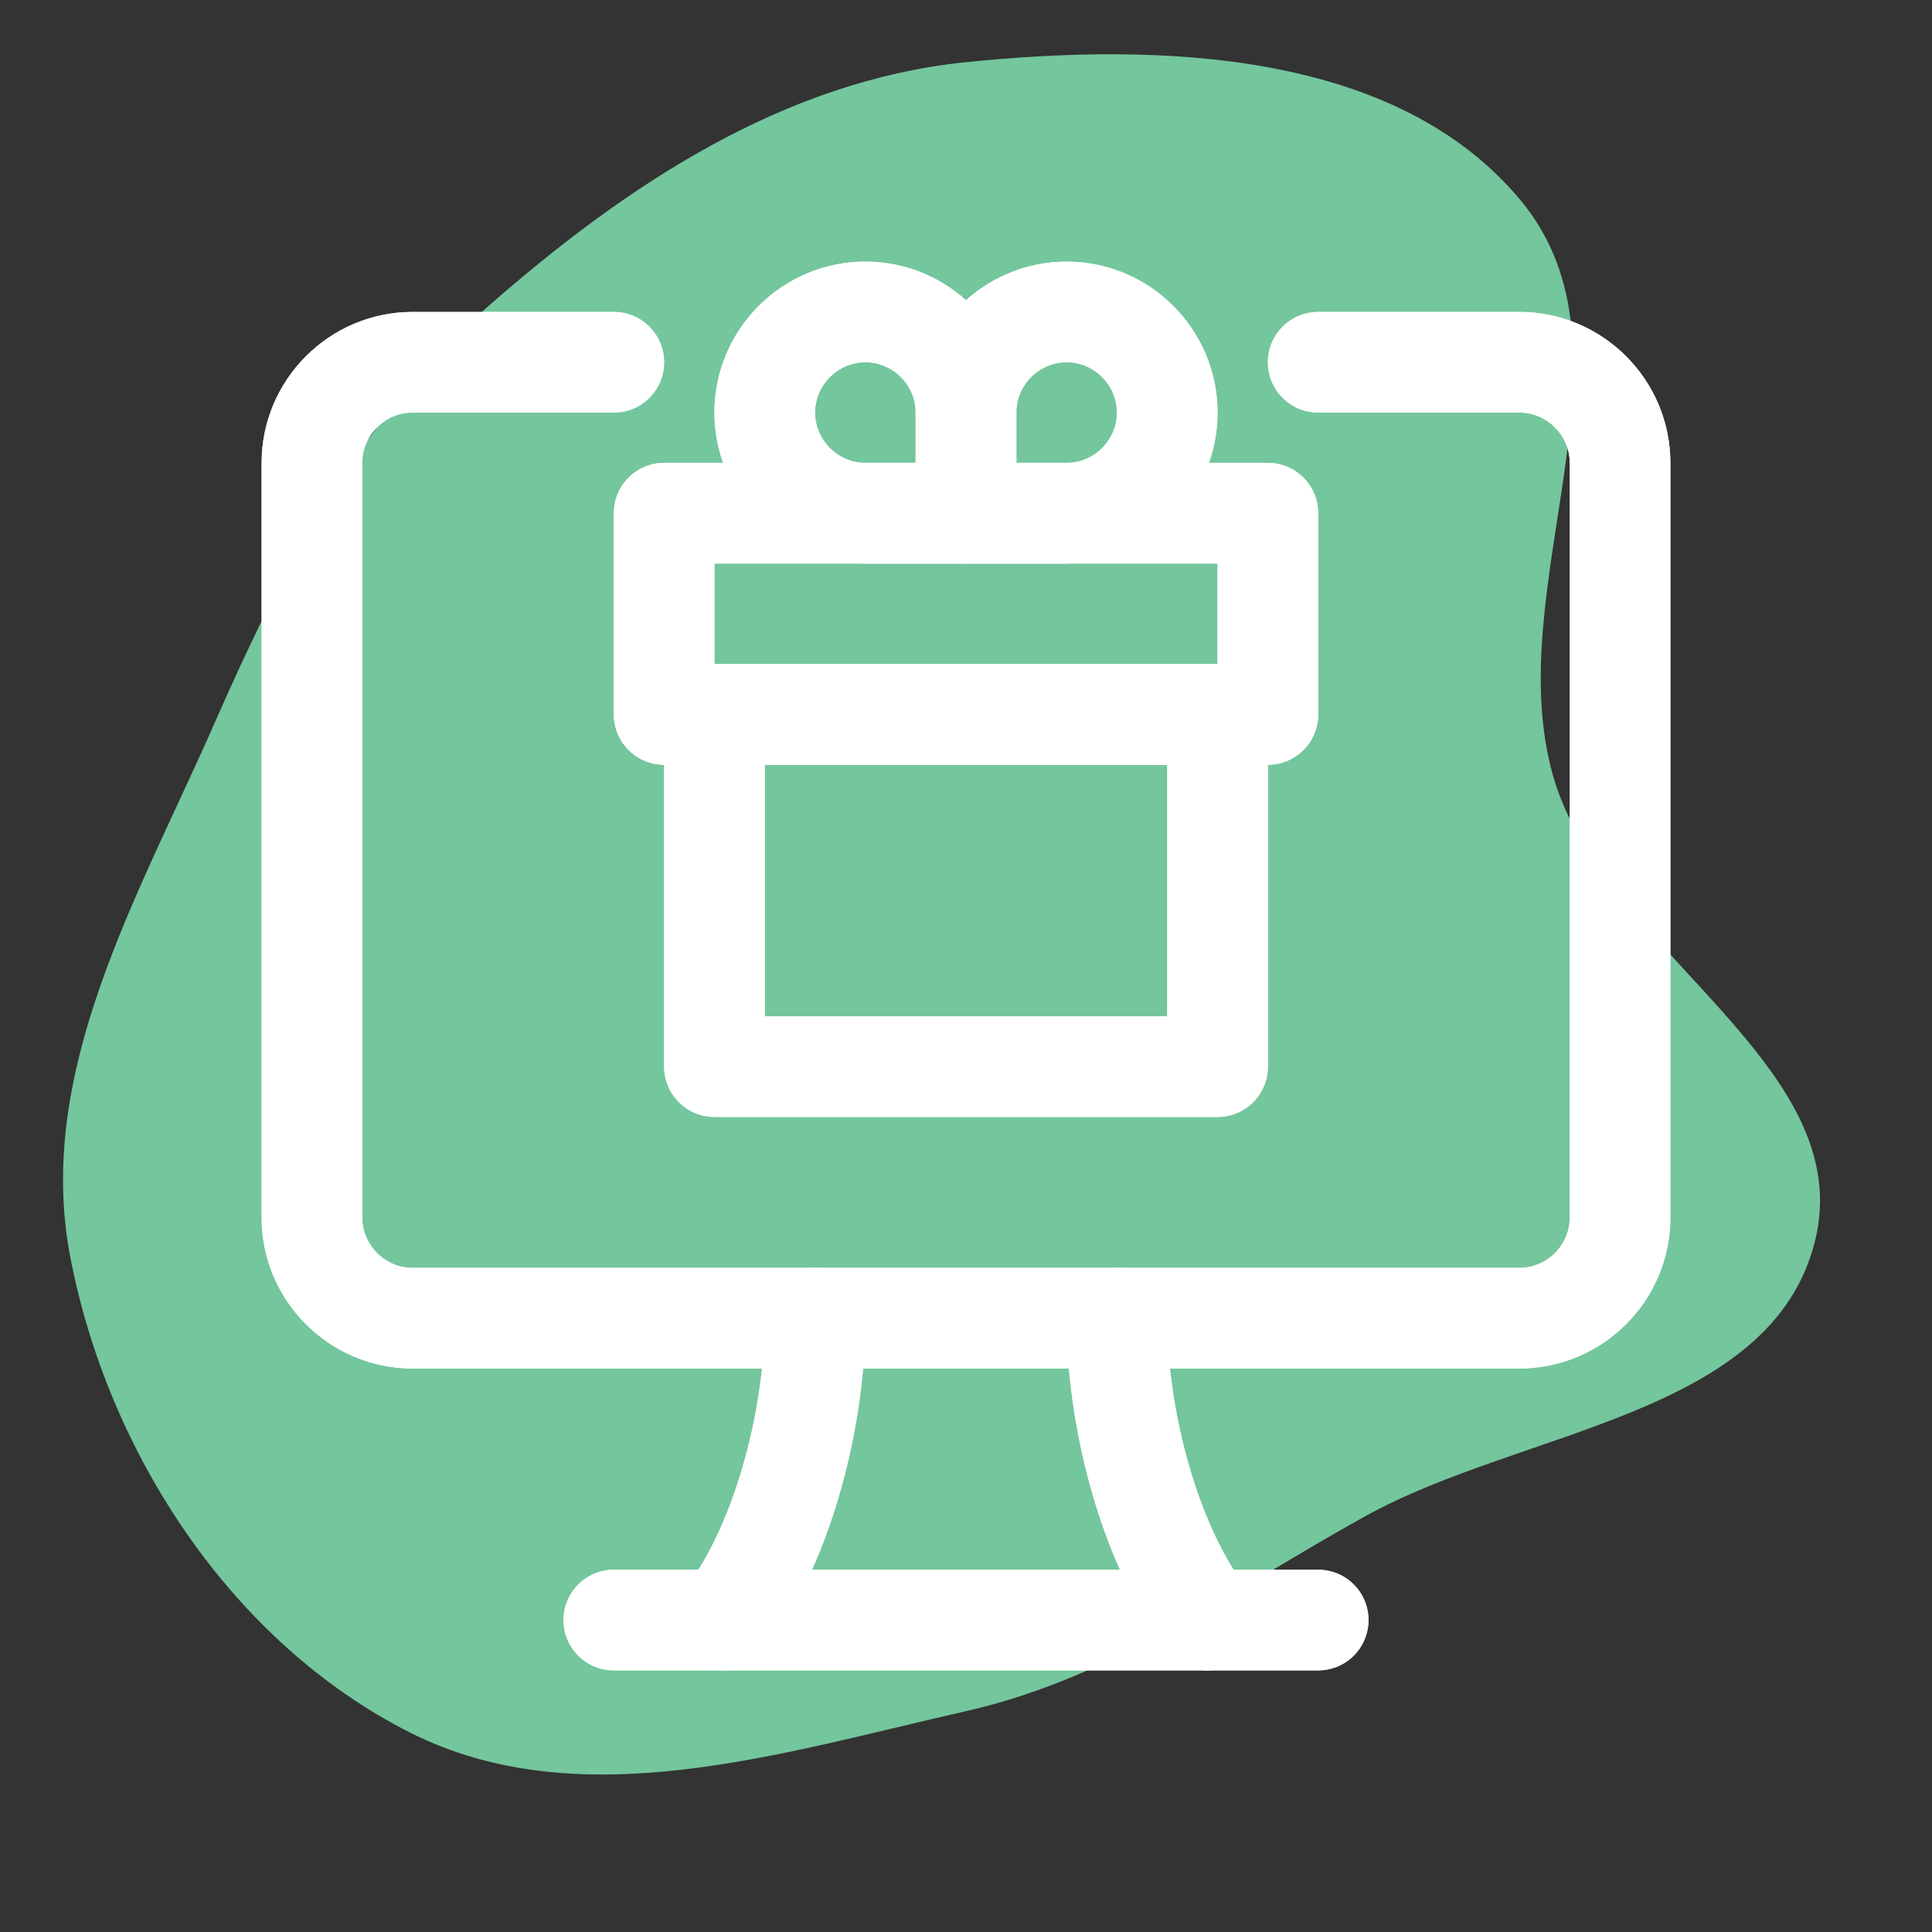 <!DOCTYPE svg PUBLIC "-//W3C//DTD SVG 1.1//EN" "http://www.w3.org/Graphics/SVG/1.1/DTD/svg11.dtd">
<!-- Uploaded to: SVG Repo, www.svgrepo.com, Transformed by: SVG Repo Mixer Tools -->
<svg version="1.1" id="Icons" xmlns="http://www.w3.org/2000/svg" xmlns:xlink="http://www.w3.org/1999/xlink" viewBox="-3.2 -3.2 38.40 38.40" xml:space="preserve" width="800px" height="800px" fill="#ffffff" stroke="#ffffff" transform="rotate(0)matrix(1, 0, 0, 1, 0, 0)">
<rect x="-3.2" y="-3.2" width="38.40" height="38.40" fill="#333333" stroke="none"/>
<g id="SVGRepo_bgCarrier" stroke-width="0" transform="translate(0,0), scale(1)">
<path transform="translate(-3.2, -3.2), scale(1.2)" d="M16,28.342C18.455,27.787,20.416,26.328,22.619,25.11C25.225,23.669,29.328,23.455,30.059,20.568C30.801,17.633,26.543,15.756,25.721,12.841C24.839,9.711,27.268,5.847,25.201,3.336C23.141,0.833,19.224,0.7,16,1.03C12.972,1.339,10.357,3.078,8.071,5.086C5.961,6.94,4.691,9.387,3.562,11.959C2.301,14.831,0.572,17.74,1.164,20.82C1.788,24.065,3.833,27.197,6.78,28.691C9.592,30.116,12.925,29.038,16,28.342" fill="#74c69d" strokewidth="0"/>
</g>
<g id="SVGRepo_tracerCarrier" stroke-linecap="round" stroke-linejoin="round" stroke="#740ff0" stroke-width="6.4"> <style type="text/css"> .st0{fill:none;stroke:#ffffff;stroke-width:2;stroke-linecap:round;stroke-linejoin:round;stroke-miterlimit:10;} .st1{fill:none;stroke:#ffffff;stroke-width:2;stroke-linecap:round;stroke-linejoin:round;stroke-miterlimit:10;stroke-dasharray:3;} .st2{fill:none;stroke:#ffffff;stroke-width:2;stroke-linejoin:round;stroke-miterlimit:10;} .st3{fill:none;} </style> <path class="st0" d="M9,4H5C3.9,4,3,4.9,3,6v15c0,1.1,0.9,2,2,2h22c1.1,0,2-0.9,2-2V6c0-1.1-0.9-2-2-2h-4"/> <line class="st0" x1="9" y1="29" x2="23" y2="29"/> <path class="st0" d="M13,23c0,2.1-0.7,4.6-1.8,6"/> <path class="st0" d="M20.8,29c-1.1-1.4-1.8-3.9-1.8-6"/> <rect x="10" y="7" class="st0" width="12" height="4"/> <rect x="11" y="11" class="st0" width="10" height="7"/> <path class="st0" d="M14,7h2V5c0-1.1-0.9-2-2-2h0c-1.1,0-2,0.9-2,2v0C12,6.1,12.9,7,14,7z"/> <path class="st0" d="M18,7h-2V5c0-1.1,0.9-2,2-2h0c1.1,0,2,0.9,2,2v0C20,6.1,19.1,7,18,7z"/> <rect x="-144" y="-576" class="st3" width="536" height="680"/> </g>
<g id="SVGRepo_iconCarrier"> <style type="text/css"> .st0{fill:none;stroke:#ffffff;stroke-width:2;stroke-linecap:round;stroke-linejoin:round;stroke-miterlimit:10;} .st1{fill:none;stroke:#ffffff;stroke-width:2;stroke-linecap:round;stroke-linejoin:round;stroke-miterlimit:10;stroke-dasharray:3;} .st2{fill:none;stroke:#ffffff;stroke-width:2;stroke-linejoin:round;stroke-miterlimit:10;} .st3{fill:none;} </style> <path class="st0" d="M9,4H5C3.9,4,3,4.9,3,6v15c0,1.1,0.9,2,2,2h22c1.1,0,2-0.9,2-2V6c0-1.1-0.9-2-2-2h-4"/> <line class="st0" x1="9" y1="29" x2="23" y2="29"/> <path class="st0" d="M13,23c0,2.1-0.7,4.6-1.8,6"/> <path class="st0" d="M20.8,29c-1.1-1.4-1.8-3.9-1.8-6"/> <rect x="10" y="7" class="st0" width="12" height="4"/> <rect x="11" y="11" class="st0" width="10" height="7"/> <path class="st0" d="M14,7h2V5c0-1.1-0.9-2-2-2h0c-1.1,0-2,0.9-2,2v0C12,6.1,12.9,7,14,7z"/> <path class="st0" d="M18,7h-2V5c0-1.1,0.9-2,2-2h0c1.1,0,2,0.9,2,2v0C20,6.1,19.1,7,18,7z"/> <rect x="-144" y="-576" class="st3" width="536" height="680"/> </g>
</svg>
